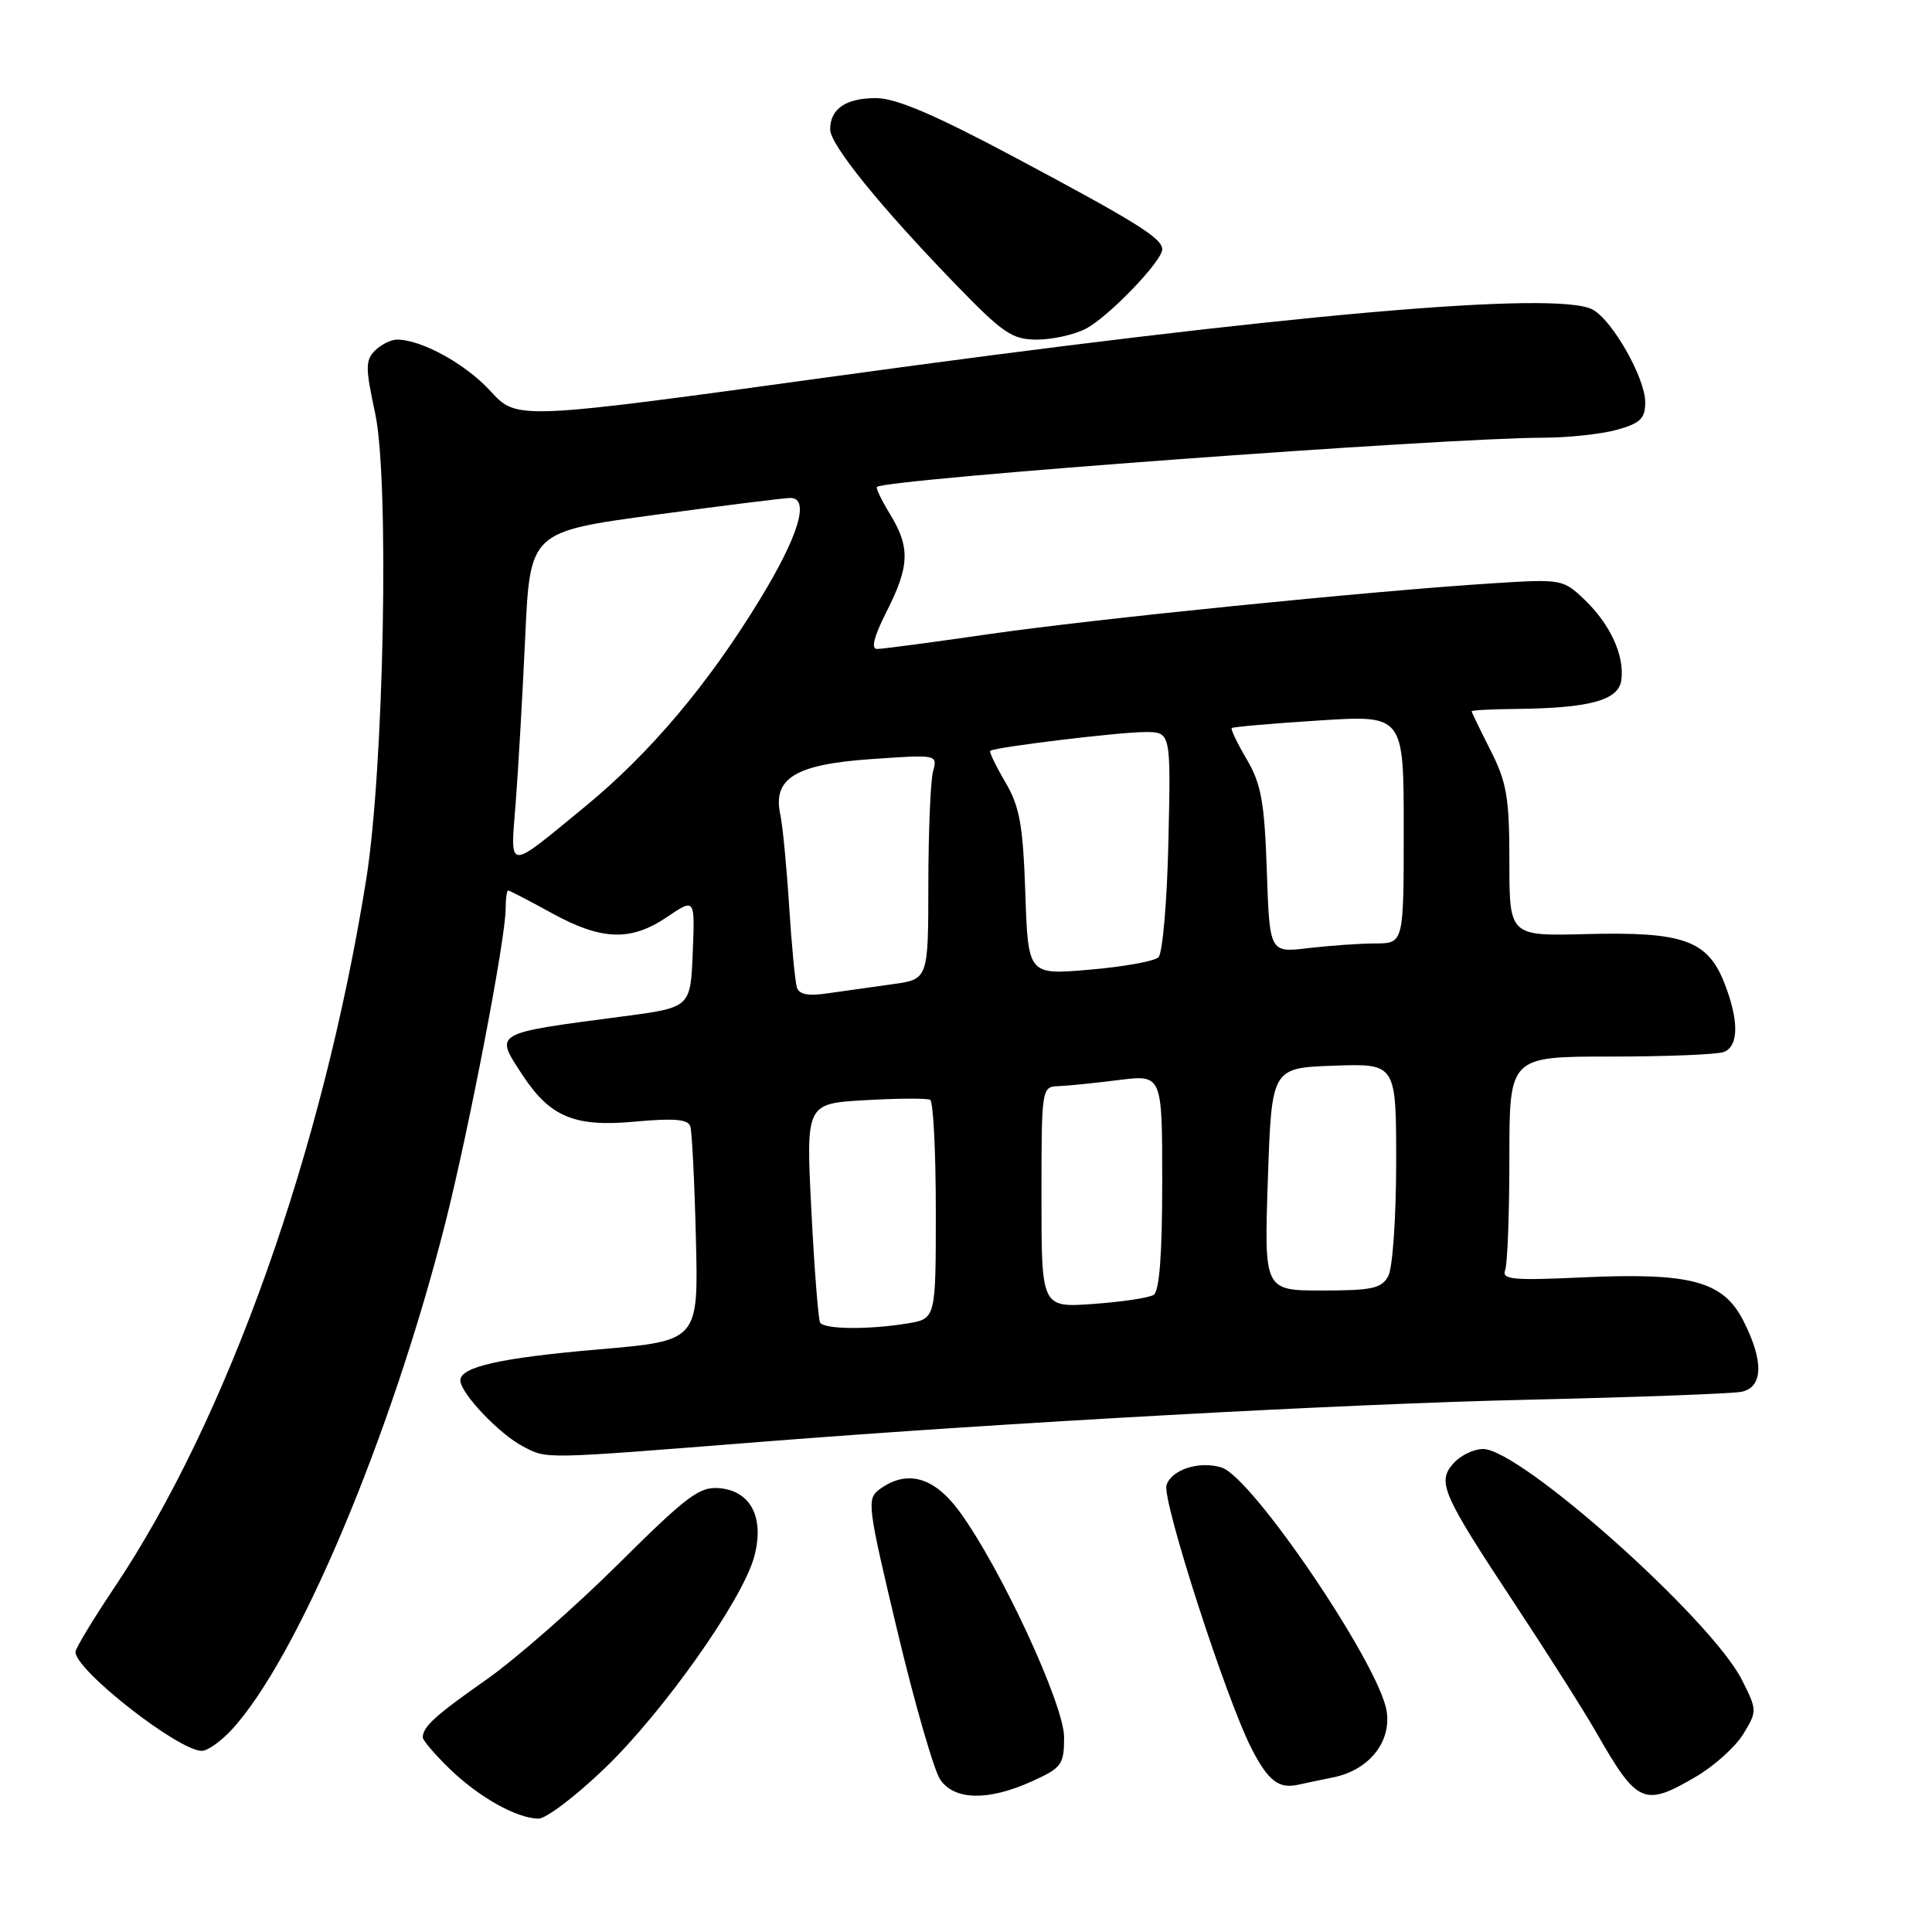 <?xml version="1.0" encoding="UTF-8" standalone="no"?>
<!DOCTYPE svg PUBLIC "-//W3C//DTD SVG 1.1//EN" "http://www.w3.org/Graphics/SVG/1.1/DTD/svg11.dtd" >
<svg xmlns="http://www.w3.org/2000/svg" xmlns:xlink="http://www.w3.org/1999/xlink" version="1.1" viewBox="0 0 256 256">
 <g >
 <path fill="currentColor"
d=" M 80.19 234.25 C 87.93 226.79 98.34 212.06 99.92 206.33 C 101.33 201.21 99.55 197.60 95.42 197.20 C 92.71 196.93 91.13 198.11 81.92 207.25 C 76.19 212.94 68.35 219.81 64.50 222.52 C 57.66 227.32 56.05 228.78 56.02 230.20 C 56.01 230.59 57.60 232.45 59.55 234.35 C 63.43 238.12 68.45 240.94 71.35 240.98 C 72.36 240.99 76.34 237.96 80.19 234.25 Z  M 136.75 236.03 C 140.69 234.24 141.00 233.82 141.00 230.20 C 141.00 225.87 132.56 207.67 127.11 200.25 C 123.75 195.68 120.18 194.69 116.56 197.33 C 114.82 198.60 114.93 199.44 118.92 216.18 C 121.22 225.82 123.78 234.67 124.61 235.85 C 126.52 238.57 131.00 238.64 136.75 236.03 Z  M 224.72 235.42 C 227.15 234.00 229.97 231.45 231.00 229.76 C 232.84 226.73 232.84 226.61 230.81 222.59 C 226.75 214.55 201.46 192.00 196.51 192.00 C 195.30 192.00 193.55 192.84 192.63 193.86 C 190.37 196.35 191.04 197.88 200.70 212.50 C 205.06 219.10 209.91 226.75 211.48 229.50 C 216.95 239.07 217.82 239.46 224.72 235.42 Z  M 176.62 235.52 C 181.38 234.57 184.40 230.83 183.73 226.70 C 182.72 220.50 165.95 195.75 161.88 194.46 C 158.95 193.53 155.22 194.72 154.57 196.79 C 153.95 198.75 162.42 225.00 165.82 231.66 C 168.02 235.96 169.43 237.06 172.00 236.49 C 172.82 236.30 174.91 235.87 176.62 235.52 Z  M 30.65 229.25 C 39.40 219.83 51.87 190.25 59.02 162.00 C 62.16 149.56 67.00 124.38 67.00 120.43 C 67.00 119.10 67.15 118.00 67.34 118.00 C 67.53 118.00 70.11 119.34 73.09 120.98 C 79.71 124.63 83.60 124.76 88.40 121.50 C 92.09 119.00 92.09 119.00 91.79 126.25 C 91.50 133.50 91.50 133.50 82.54 134.68 C 65.18 136.96 65.52 136.77 69.23 142.44 C 72.90 148.02 76.14 149.37 84.16 148.62 C 89.28 148.15 91.16 148.30 91.47 149.24 C 91.69 149.93 92.03 156.61 92.21 164.08 C 92.55 177.66 92.55 177.66 79.46 178.79 C 66.39 179.91 61.00 181.11 61.00 182.90 C 61.00 184.59 66.16 190.03 69.32 191.67 C 72.58 193.35 71.55 193.37 101.00 191.04 C 133.18 188.50 178.43 186.01 202.50 185.47 C 216.80 185.14 229.51 184.67 230.75 184.42 C 233.64 183.83 233.73 180.35 231.00 175.00 C 228.32 169.75 224.04 168.60 209.69 169.26 C 200.47 169.69 198.96 169.55 199.44 168.30 C 199.75 167.50 200.00 160.80 200.00 153.42 C 200.00 140.00 200.00 140.00 213.42 140.00 C 220.80 140.00 227.55 139.73 228.42 139.39 C 230.43 138.62 230.43 135.13 228.43 130.11 C 226.21 124.58 222.94 123.44 210.25 123.77 C 200.00 124.04 200.00 124.04 200.00 114.19 C 200.00 105.67 199.66 103.68 197.50 99.42 C 196.13 96.71 195.01 94.39 195.00 94.25 C 195.00 94.11 197.59 93.97 200.75 93.94 C 210.61 93.84 214.45 92.81 214.83 90.14 C 215.29 86.92 213.39 82.75 209.97 79.47 C 207.12 76.75 206.93 76.71 197.79 77.29 C 181.45 78.33 144.94 82.02 131.00 84.03 C 123.58 85.11 116.93 85.99 116.23 85.99 C 115.38 86.00 115.79 84.38 117.48 81.03 C 120.53 75.02 120.62 72.53 117.94 68.14 C 116.81 66.29 116.03 64.66 116.20 64.52 C 117.42 63.47 191.32 58.02 204.50 58.00 C 207.80 57.99 212.19 57.52 214.25 56.95 C 217.36 56.08 218.00 55.46 218.00 53.29 C 218.00 50.09 213.64 42.41 211.03 41.02 C 206.27 38.47 170.18 41.65 110.46 49.88 C 68.50 55.66 68.50 55.66 65.00 51.83 C 61.70 48.22 55.85 45.00 52.60 45.00 C 51.80 45.00 50.49 45.66 49.68 46.46 C 48.41 47.74 48.41 48.76 49.70 54.71 C 51.61 63.51 50.88 101.80 48.53 116.50 C 42.76 152.58 30.12 188.09 15.06 210.50 C 12.28 214.65 10.00 218.43 10.00 218.90 C 10.00 221.32 23.65 232.00 26.74 232.00 C 27.49 232.00 29.24 230.76 30.65 229.25 Z  M 143.87 43.56 C 146.86 42.02 154.00 34.60 154.00 33.04 C 154.00 31.57 150.65 29.48 134.62 20.93 C 123.81 15.17 118.73 13.00 116.07 13.00 C 112.07 13.00 110.00 14.42 110.00 17.15 C 110.00 19.18 116.68 27.42 126.69 37.75 C 132.91 44.17 134.13 45.00 137.41 45.00 C 139.44 45.00 142.35 44.35 143.87 43.56 Z  M 108.67 175.25 C 108.43 174.84 107.90 168.14 107.51 160.36 C 106.79 146.23 106.79 146.23 114.64 145.78 C 118.96 145.53 122.84 145.51 123.25 145.73 C 123.66 145.94 124.00 152.56 124.00 160.43 C 124.00 174.74 124.00 174.74 120.25 175.36 C 115.10 176.21 109.21 176.15 108.67 175.25 Z  M 138.00 158.63 C 138.00 144.15 138.02 144.00 140.25 143.92 C 141.49 143.87 145.09 143.51 148.25 143.11 C 154.00 142.39 154.00 142.39 154.00 156.64 C 154.00 166.19 153.63 171.11 152.86 171.58 C 152.24 171.97 148.64 172.51 144.86 172.78 C 138.00 173.27 138.00 173.27 138.00 158.63 Z  M 168.00 156.25 C 168.50 141.50 168.50 141.50 176.75 141.21 C 185.00 140.92 185.00 140.92 185.00 154.03 C 185.00 161.23 184.53 168.00 183.96 169.07 C 183.08 170.72 181.82 171.00 175.21 171.00 C 167.50 171.00 167.50 171.00 168.00 156.25 Z  M 105.59 130.84 C 105.36 130.10 104.89 125.22 104.56 120.00 C 104.23 114.78 103.70 109.36 103.40 107.96 C 102.35 103.14 105.36 101.29 115.37 100.59 C 124.23 99.97 124.24 99.97 123.63 102.23 C 123.30 103.48 123.02 110.19 123.01 117.14 C 123.00 129.77 123.00 129.77 118.25 130.41 C 115.64 130.77 111.81 131.31 109.75 131.61 C 107.11 132.01 105.88 131.78 105.59 130.84 Z  M 135.86 118.34 C 135.55 109.26 135.11 106.86 133.20 103.62 C 131.95 101.49 131.05 99.63 131.21 99.49 C 131.75 99.01 148.30 97.00 151.73 97.00 C 155.15 97.00 155.15 97.00 154.82 111.45 C 154.65 119.40 154.05 126.33 153.50 126.85 C 152.95 127.37 148.84 128.11 144.36 128.49 C 136.23 129.19 136.23 129.19 135.86 118.34 Z  M 167.86 115.37 C 167.55 106.26 167.11 103.86 165.20 100.62 C 163.95 98.49 163.05 96.62 163.21 96.47 C 163.37 96.32 168.56 95.86 174.75 95.47 C 186.00 94.74 186.00 94.74 186.00 109.87 C 186.00 125.00 186.00 125.00 182.25 125.01 C 180.19 125.01 176.19 125.30 173.36 125.63 C 168.23 126.25 168.23 126.25 167.86 115.37 Z  M 68.33 106.40 C 68.67 102.05 69.23 92.19 69.59 84.48 C 70.23 70.46 70.23 70.46 86.87 68.21 C 96.01 66.97 104.06 65.97 104.75 65.98 C 107.32 66.02 105.84 70.97 100.75 79.33 C 93.87 90.64 86.14 99.80 77.51 106.89 C 67.03 115.49 67.62 115.53 68.33 106.40 Z "/>
</g>
</svg>